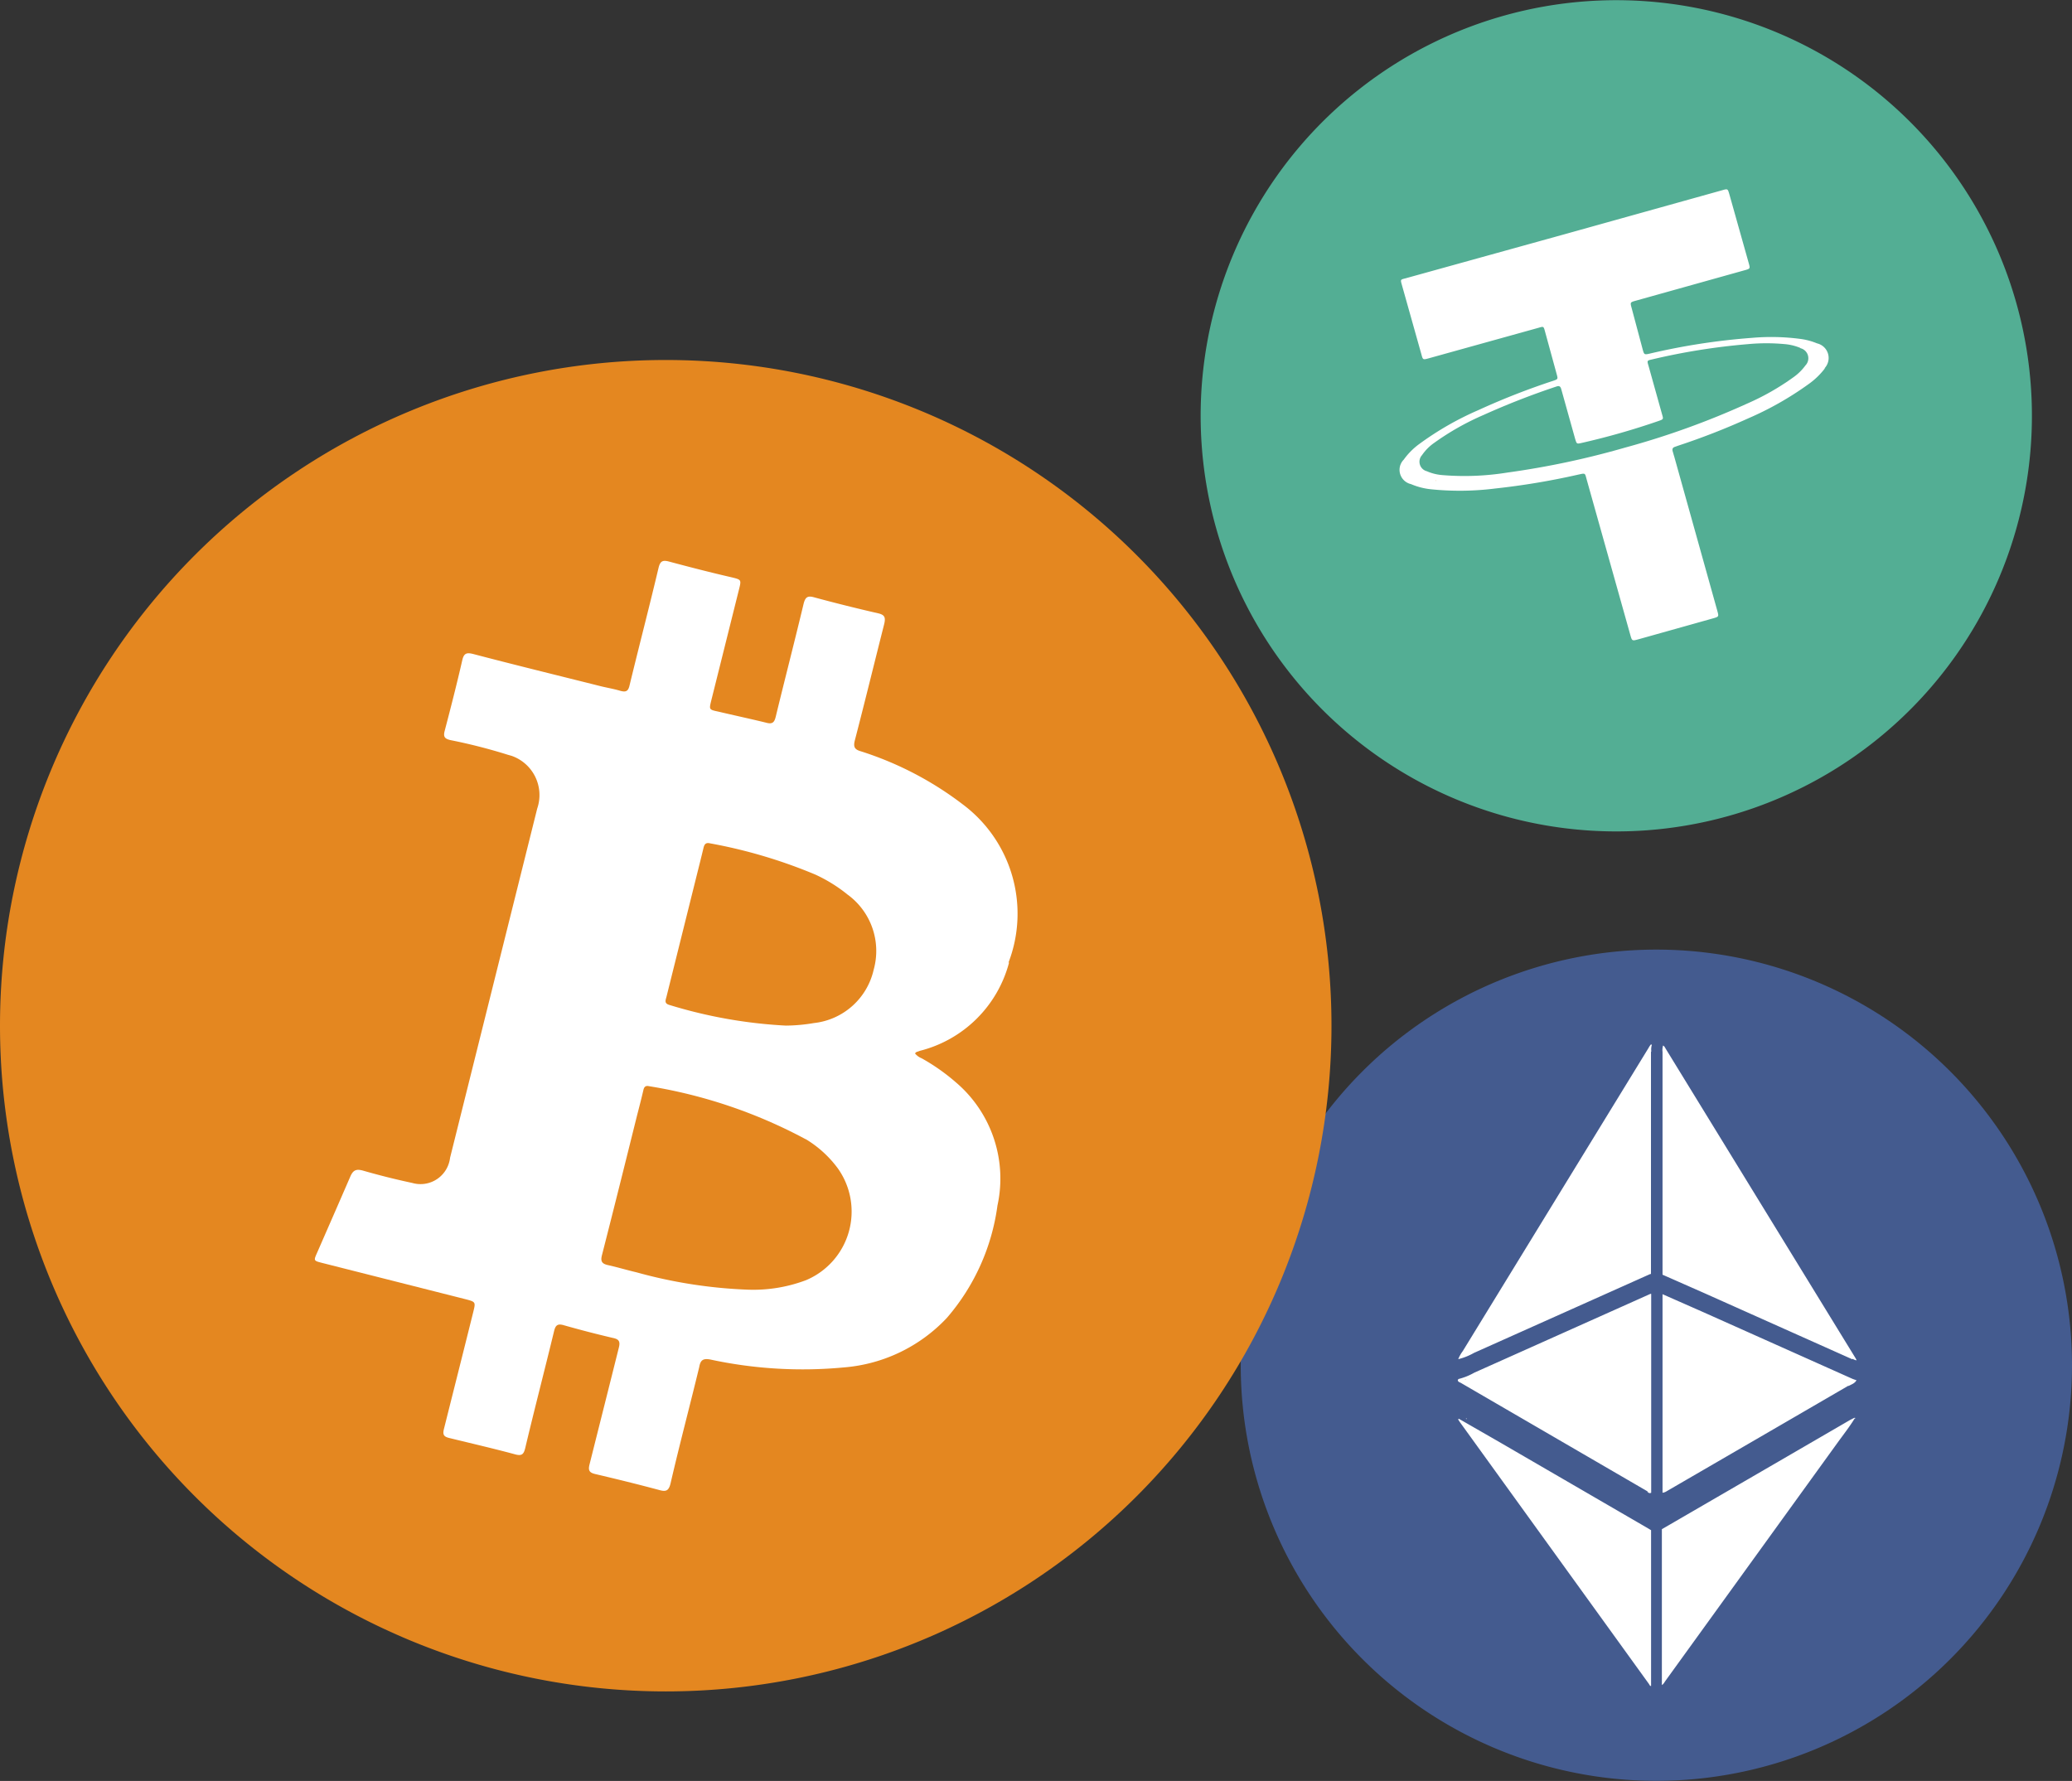 <svg xmlns="http://www.w3.org/2000/svg" width="18.814" height="16.172" viewBox="0 0 18.814 16.172">
  <rect x="0" y="0" width="18.814" height="16.172" fill="#333333" stroke="none"/>
  <g id="Group_259" data-name="Group 259" transform="translate(-3012 -14141.74)">
    <ellipse id="Ellipse_84" data-name="Ellipse 84" cx="2.887" cy="2.598" rx="2.887" ry="2.598" transform="translate(3024.124 14143.045)" fill="#fff"/>
    <ellipse id="Ellipse_83" data-name="Ellipse 83" cx="2.309" cy="3.175" rx="2.309" ry="3.175" transform="translate(3024.701 14151.127)" fill="#fff"/>
    <ellipse id="Ellipse_82" data-name="Ellipse 82" cx="4.041" cy="4.619" rx="4.041" ry="4.619" transform="translate(3013.732 14146.509)" fill="#fff"/>
    <g id="Group_3426" data-name="Group 3426" transform="translate(3012 14141.74)">
      <path id="Path_29584" data-name="Path 29584" d="M30.475,861.04a4.526,4.526,0,0,0-1.424-.482c-.031-.007-.044.008-.05.036-.018.077-.038.155-.058.232-.105.422-.21.844-.318,1.266-.015.057,0,.079.055.091.086.019.171.045.257.065a4.385,4.385,0,0,0,1.013.158,1.356,1.356,0,0,0,.527-.086.676.676,0,0,0,.29-1.015,1.006,1.006,0,0,0-.292-.266" transform="translate(-23.159 -850.695)" fill="#e48720"/>
      <path id="Path_29585" data-name="Path 29585" d="M33.235,849.822a1.383,1.383,0,0,0-.288-.178,4.59,4.59,0,0,0-.957-.284c-.038-.009-.051.008-.059.041-.02.084-.041.167-.062.251l-.274,1.1c-.008.032-.024.062.028.076a4.363,4.363,0,0,0,1.055.187,1.572,1.572,0,0,0,.255-.023.626.626,0,0,0,.543-.484.633.633,0,0,0-.243-.687" transform="translate(-25.543 -841.702)" fill="#e48720"/>
      <path id="Path_29586" data-name="Path 29586" d="M61.872,854.271a3.774,3.774,0,1,0,3.774,3.775,3.775,3.775,0,0,0-3.774-3.775m-.049,6.687c-.011,0-.014-.013-.02-.021l-1.717-2.378-.014-.022.006-.006.364.209,1.354.786.028.017v1.415m-1.683-2.429s.008,0,.011,0l-.006.006s-.006-.008,0-.008m1.65.666-1.7-.988c-.011-.006-.027-.008-.027-.027l.007-.008a.554.554,0,0,0,.142-.057l1.6-.716.007,0,0,0v1.806c-.016.008-.026,0-.036-.011m.034-3.991v2.016l-.007,0-1.6.716a.551.551,0,0,1-.143.057.307.307,0,0,1,.041-.073l1.687-2.753a.216.216,0,0,1,.018-.028c.007-.008.01,0,.012,0a.142.142,0,0,0-.005.058m1.847,3.334c-.048.078-.105.15-.159.225l-1.561,2.16c-.009.013-.016.028-.031.036v-1.415l1.055-.612.656-.381.036-.018.008,0,0,.008m-.061-.3-.809.47-.841.488a.088.088,0,0,1-.038.014V857.4l.381.168,1.342.6a.372.372,0,0,0,.038.013c-.015.03-.047.038-.072.053m.034-.243-1.342-.6-.381-.168,0,0V855.2a.138.138,0,0,1,.005-.058c.013.006.018.02.025.031l1.722,2.807a.152.152,0,0,1,.01.02c-.013,0-.026-.008-.038-.013" transform="translate(-46.832 -845.648)" fill="#445b8f"/>
      <path id="Path_29587" data-name="Path 29587" d="M86.376,875.914h0l0,0Z" transform="translate(-69.539 -863.025)" fill="#e48720"/>
      <path id="Path_29588" data-name="Path 29588" d="M68.446,874.083l.007-.008c-.005,0-.006,0-.007.008" transform="translate(-55.143 -861.552)" fill="#e48720"/>
      <path id="Path_29589" data-name="Path 29589" d="M69.8,826.35a.472.472,0,0,0-.136-.033,1.794,1.794,0,0,0-.337,0,5.9,5.9,0,0,0-.871.139c-.045.01-.045.011-.032.055l.124.444c.013.044.012.044-.03.059a6.589,6.589,0,0,1-.7.2c-.045.01-.045.01-.059-.035q-.063-.225-.126-.451c-.007-.026-.017-.036-.045-.026a6.931,6.931,0,0,0-.661.258,2.391,2.391,0,0,0-.449.254.434.434,0,0,0-.11.111.089.089,0,0,0,.044.146.432.432,0,0,0,.139.035,2.444,2.444,0,0,0,.593-.023,7.58,7.58,0,0,0,1.066-.226,7.341,7.341,0,0,0,1.11-.4,2.261,2.261,0,0,0,.42-.239.469.469,0,0,0,.109-.107.094.094,0,0,0-.044-.157" transform="translate(-53.456 -823.192)" fill="#53ae94"/>
      <path id="Path_29590" data-name="Path 29590" d="M63.653,813.235a3.774,3.774,0,1,0-2.62,4.654,3.774,3.774,0,0,0,2.62-4.654v0m-1.772,1-.005,0Zm.036-.417a.676.676,0,0,1-.152.148,2.9,2.9,0,0,1-.548.311,6.371,6.371,0,0,1-.636.248l-.028.01c-.023.007-.028.021-.021.044s.008.029.013.044l.391,1.4c.015.054.015.055-.038.07l-.677.19c-.059.016-.059.016-.075-.041l-.393-1.4c-.021-.074-.009-.069-.089-.052a6.624,6.624,0,0,1-.745.124,2.568,2.568,0,0,1-.581.007.618.618,0,0,1-.183-.047.133.133,0,0,1-.1-.162.131.131,0,0,1,.034-.06.63.63,0,0,1,.145-.145,2.761,2.761,0,0,1,.533-.305,6.51,6.51,0,0,1,.679-.266c.044-.015.044-.016.032-.06l-.107-.391c-.012-.044-.013-.044-.056-.031l-1,.278c-.052.014-.052.014-.066-.038l-.178-.633c-.012-.044-.012-.044.032-.055l1.443-.4,1.433-.4c.052-.015.052-.015.067.037l.175.622c.015.053.015.053-.04.068l-.983.275c-.054.015-.054.015-.039.069l.1.375c.013.047.015.048.064.037a5.97,5.97,0,0,1,.927-.143,2.019,2.019,0,0,1,.444.01.593.593,0,0,1,.148.04.136.136,0,0,1,.064.23" transform="translate(-45.343 -810.478)" fill="#53ae94"/>
      <path id="Path_29591" data-name="Path 29591" d="M67.095,832.627l0-.01s-.005.005,0,.01" transform="translate(-54.058 -828.258)" fill="#e48720"/>
      <path id="Path_29592" data-name="Path 29592" d="M7.771,828.8a6.045,6.045,0,1,0,6.045,6.045A6.045,6.045,0,0,0,7.771,828.8m3.117,5.473a1.121,1.121,0,0,1-.809.8l-.032.011s-.006.006-.013.012a.145.145,0,0,0,.061.045,1.819,1.819,0,0,1,.309.217,1.147,1.147,0,0,1,.379,1.12,1.957,1.957,0,0,1-.46,1.021,1.44,1.44,0,0,1-.935.449,3.972,3.972,0,0,1-1.213-.072c-.067-.012-.089.007-.1.069-.085.352-.178.7-.26,1.055-.016.066-.039.079-.1.062-.194-.052-.389-.1-.585-.146-.055-.013-.064-.035-.051-.087.089-.355.178-.707.266-1.06.015-.058,0-.078-.055-.089q-.222-.052-.444-.115c-.057-.017-.076,0-.089.054-.086.355-.178.708-.262,1.062-.013.053-.029.073-.089.057-.2-.054-.4-.1-.6-.149-.05-.012-.062-.03-.049-.082.089-.355.178-.707.266-1.061.023-.093.023-.093-.072-.118l-1.3-.329c-.078-.02-.078-.02-.045-.094.1-.229.2-.457.3-.688.027-.064.057-.073.12-.055.146.042.294.079.444.111A.27.27,0,0,0,5.8,836.1a.283.283,0,0,0,.013-.057l.791-3.17a.377.377,0,0,0-.234-.479l-.032-.009a5.016,5.016,0,0,0-.52-.133c-.053-.012-.069-.029-.054-.085.056-.214.111-.428.16-.643.015-.063.041-.069.1-.054.381.1.762.193,1.144.289.062.016.126.026.187.044s.077,0,.089-.055c.086-.355.178-.707.262-1.062.015-.06.037-.071.094-.056.19.051.381.1.572.144.086.021.086.022.064.11l-.252,1.009c-.02.082-.02.082.065.1.144.034.289.065.432.1.057.016.076,0,.089-.055.083-.342.171-.682.252-1.021.016-.066.038-.079.1-.061.192.052.385.1.577.144.061.014.07.038.055.1-.089.351-.174.7-.266,1.054-.016.062,0,.084.057.1a3.035,3.035,0,0,1,.924.482,1.239,1.239,0,0,1,.415,1.434" transform="translate(-1.726 -825.531)" fill="#e48720"/>
    </g>
  </g>
</svg>
